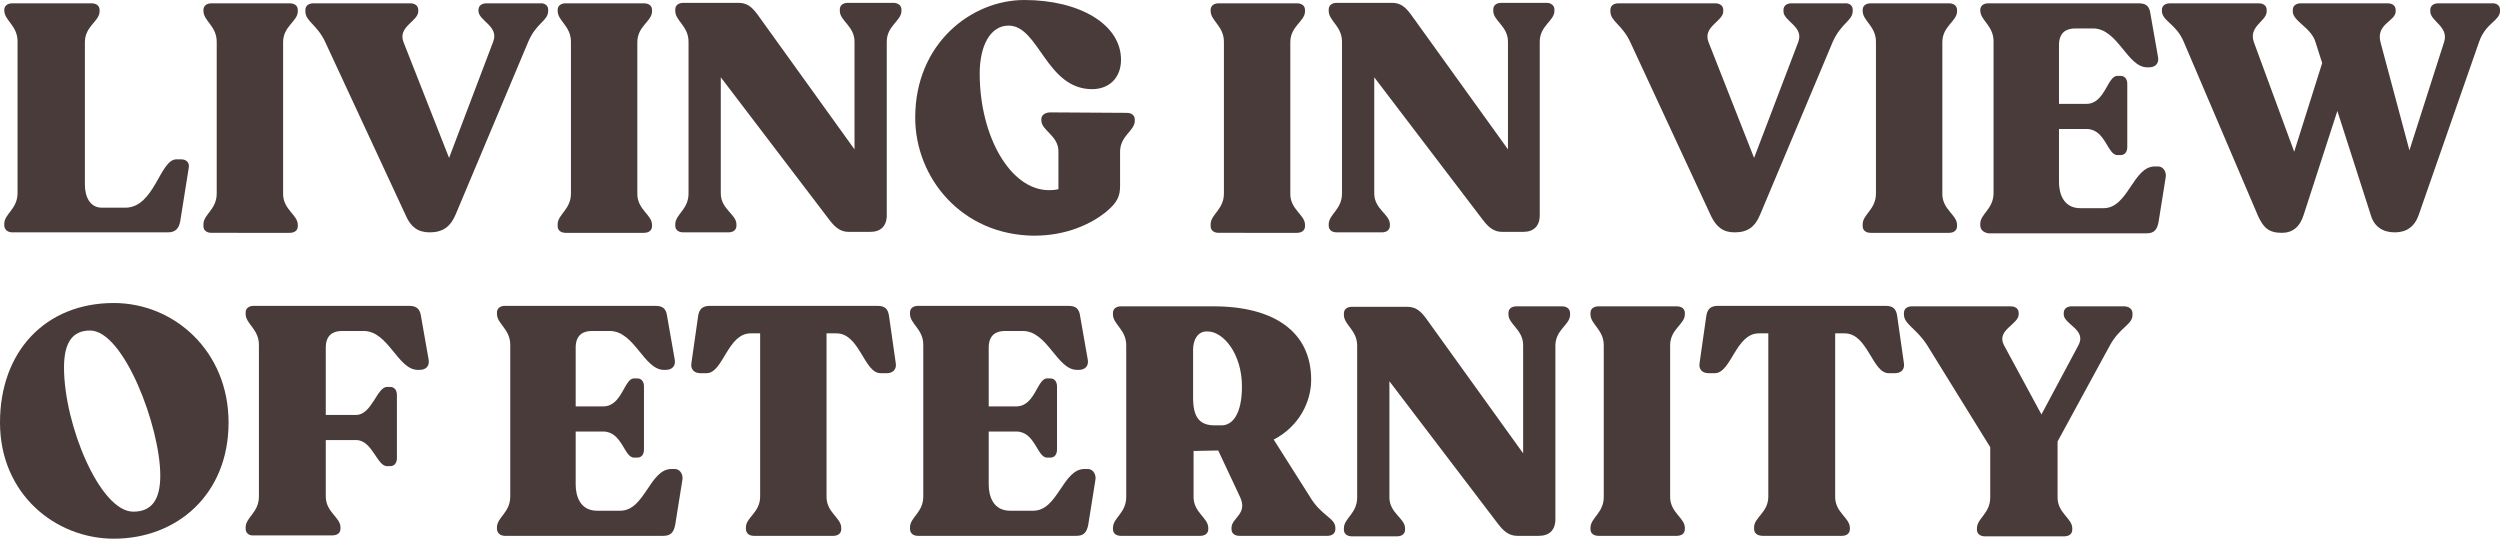 <?xml version="1.0" encoding="utf-8"?>
<!-- Generator: Adobe Illustrator 22.1.0, SVG Export Plug-In . SVG Version: 6.00 Build 0)  -->
<svg version="1.1" id="Layer_1" xmlns="http://www.w3.org/2000/svg" xmlns:xlink="http://www.w3.org/1999/xlink" x="0px" y="0px"
	 viewBox="0 0 527.2 113.6" style="enable-background:new 0 0 527.2 113.6;" xml:space="preserve">
<style type="text/css">
	.st0{fill:#493B3A;}
</style>
<g>
	<path class="st0" d="M0.9,47.5v-0.3c0-2.1,2.8-3.1,2.8-6.5v-32c0-3.3-2.8-4.4-2.8-6.5V2.1c0-0.9,0.7-1.4,1.7-1.4h16.7
		c1,0,1.7,0.5,1.7,1.4v0.3c0,2.1-3.1,3.1-3.1,6.5v30c0,2.5,1,4.9,3.6,4.9h4.9c6.2,0,7.3-10.2,10.8-10.2h1c1.2,0,1.8,0.8,1.6,1.8
		l-1.8,11.3C37.7,48.2,37,49,35.4,49H2.6C1.6,49,0.9,48.4,0.9,47.5z"/>
	<path class="st0" d="M42.9,47.3c0-2.1,2.8-3.1,2.8-6.5v-32c0-3.3-2.8-4.4-2.8-6.5V2.1c0-0.9,0.7-1.4,1.7-1.4h16.5
		c1,0,1.7,0.5,1.7,1.4v0.3c0,2.1-3.1,3.1-3.1,6.5v32c0,3.3,3.1,4.4,3.1,6.5v0.3c0,0.9-0.7,1.4-1.7,1.4H44.6c-1,0-1.7-0.5-1.7-1.4
		V47.3z"/>
	<path class="st0" d="M115.6,2v0.3c0,2.1-2.5,2.5-4.2,6.5L96.1,45.2C95,47.8,93.4,49,90.6,49c-2.5,0-4-1.2-5-3.5l-17-36.6
		c-1.7-3.7-4.2-4.4-4.2-6.5V2.1c0-0.9,0.7-1.4,1.7-1.4h20.4c1,0,1.7,0.5,1.7,1.4v0.3c0,2.1-4.4,3.2-3.1,6.5l9.6,24.4L104,8.8
		c1.3-3.3-3.1-4.4-3.1-6.5V2.1c0-0.9,0.7-1.4,1.7-1.4h11.3C114.9,0.6,115.6,1.2,115.6,2z"/>
	<path class="st0" d="M117.6,47.3c0-2.1,2.8-3.1,2.8-6.5v-32c0-3.3-2.8-4.4-2.8-6.5V2.1c0-0.9,0.7-1.4,1.7-1.4h16.5
		c1,0,1.7,0.5,1.7,1.4v0.3c0,2.1-3.1,3.1-3.1,6.5v32c0,3.3,3.1,4.4,3.1,6.5v0.3c0,0.9-0.7,1.4-1.7,1.4h-16.5c-1,0-1.7-0.5-1.7-1.4
		V47.3z"/>
	<path class="st0" d="M190.1,2v0.3c0,2.1-3.1,3.1-3.1,6.5v36.6c0,2.3-1.3,3.5-3.5,3.5H179c-1.8,0-2.9-1-4-2.4l-23-30.2v24.5
		c0,3.3,3.3,4.4,3.3,6.5v0.3c0,0.9-0.7,1.4-1.7,1.4h-9.5c-1,0-1.7-0.5-1.7-1.4v-0.3c0-2.1,2.8-3.1,2.8-6.5v-32
		c0-3.3-2.8-4.4-2.8-6.5V2c0-0.9,0.7-1.4,1.7-1.4h11.6c1.8,0,2.8,0.8,4,2.4l20.5,28.5V8.8c0-3.3-3.1-4.4-3.1-6.5V2
		c0-0.9,0.7-1.4,1.7-1.4h9.6C189.4,0.6,190.1,1.2,190.1,2z"/>
	<path class="st0" d="M193,24.8C193,9.1,204.9,0,216,0c11.6,0,20.4,5.1,20.4,12.6c0,3.8-2.5,6.2-6.1,6.2c-9.7,0-11.2-13.4-17.6-13.4
		c-3.9,0-6.1,4.3-6.1,10.1c0,13.3,6.5,24.6,14.6,24.6c1,0,1.5-0.1,2-0.2v-8c0-3.3-3.6-4.4-3.6-6.5v-0.3c0-0.9,0.9-1.4,1.9-1.4
		l16.1,0.1c1,0,1.7,0.5,1.7,1.4v0.3c0,2.1-3.1,3.1-3.1,6.5v7.2c0,2.1-0.5,3.5-3.1,5.6c-2.9,2.3-8,4.9-15,4.9
		C202.8,49.6,193,37.5,193,24.8z"/>
	<path class="st0" d="M255.3,47.3c0-2.1,2.8-3.1,2.8-6.5v-32c0-3.3-2.8-4.4-2.8-6.5V2.1c0-0.9,0.7-1.4,1.7-1.4h16.5
		c1,0,1.7,0.5,1.7,1.4v0.3c0,2.1-3.1,3.1-3.1,6.5v32c0,3.3,3.1,4.4,3.1,6.5v0.3c0,0.9-0.7,1.4-1.7,1.4H257c-1,0-1.7-0.5-1.7-1.4
		V47.3z"/>
	<path class="st0" d="M327.8,2v0.3c0,2.1-3.1,3.1-3.1,6.5v36.6c0,2.3-1.3,3.5-3.5,3.5h-4.4c-1.8,0-2.9-1-4-2.4l-23-30.2v24.5
		c0,3.3,3.3,4.4,3.3,6.5v0.3c0,0.9-0.7,1.4-1.7,1.4h-9.5c-1,0-1.7-0.5-1.7-1.4v-0.3c0-2.1,2.8-3.1,2.8-6.5v-32
		c0-3.3-2.8-4.4-2.8-6.5V2c0-0.9,0.7-1.4,1.7-1.4h11.6c1.8,0,2.8,0.8,4,2.4l20.5,28.5V8.8c0-3.3-3.1-4.4-3.1-6.5V2
		c0-0.9,0.7-1.4,1.7-1.4h9.6C327.1,0.6,327.8,1.2,327.8,2z"/>
	<path class="st0" d="M390.7,2v0.3c0,2.1-2.4,2.5-4.2,6.5l-15.3,36.4c-1.1,2.7-2.7,3.8-5.4,3.8c-2.5,0-3.9-1.2-5-3.5l-17-36.6
		c-1.7-3.7-4.2-4.4-4.2-6.5V2.1c0-0.9,0.7-1.4,1.7-1.4h20.4c1,0,1.7,0.5,1.7,1.4v0.3c0,2.1-4.4,3.2-3.1,6.5l9.6,24.4l9.3-24.4
		c1.3-3.3-3.1-4.4-3.1-6.5V2.1c0-0.9,0.7-1.4,1.7-1.4H389C390,0.6,390.7,1.2,390.7,2z"/>
	<path class="st0" d="M392.8,47.3c0-2.1,2.8-3.1,2.8-6.5v-32c0-3.3-2.8-4.4-2.8-6.5V2.1c0-0.9,0.7-1.4,1.7-1.4H411
		c1,0,1.7,0.5,1.7,1.4v0.3c0,2.1-3.1,3.1-3.1,6.5v32c0,3.3,3.1,4.4,3.1,6.5v0.3c0,0.9-0.7,1.4-1.7,1.4h-16.5c-1,0-1.7-0.5-1.7-1.4
		V47.3z"/>
	<path class="st0" d="M417.6,47.5v-0.3c0-2.1,2.8-3.1,2.8-6.5v-32c0-3.3-2.8-4.4-2.8-6.5V2.1c0-0.9,0.7-1.4,1.7-1.4H451
		c1.6,0,2.3,0.6,2.5,2.3l1.6,9.1c0.2,1.3-0.6,2.1-1.9,2.1h-0.4c-4.2,0-6.2-8.2-11.4-8.2h-3.8c-1.8,0-3.4,0.8-3.4,3.5v12.4h5.8
		c3.9,0,4.4-5.9,6.5-5.9h0.7c0.9,0,1.4,0.7,1.4,1.7v13.3c0,1-0.5,1.7-1.4,1.7h-0.7c-2.1,0-2.5-5.5-6.5-5.5h-5.8v11.2
		c0,2.5,1,5.5,4.5,5.5h4.9c5.2,0,6.2-8.8,10.8-8.8h0.7c1.2,0,1.8,1.3,1.6,2.3l-1.5,9.4c-0.3,1.6-0.9,2.4-2.5,2.4h-33.4
		C418.2,49,417.6,48.4,417.6,47.5z"/>
	<path class="st0" d="M527.2,2v0.3c0,2.1-3,2.5-4.4,6.5l-12.7,36.4c-0.9,2.7-2.7,3.8-5.1,3.8c-2.5,0-4.3-1.2-5-3.5l-7.1-22.1
		l-7.1,21.9c-0.8,2.6-2.4,3.8-4.6,3.8c-2.9,0-3.9-1.2-5-3.5L460.5,8.8c-1.6-3.8-4.6-4.4-4.6-6.5V2.1c0-0.9,0.7-1.4,1.7-1.4h18.7
		c1,0,1.7,0.5,1.7,1.4v0.3c0,2.1-3.9,3.1-2.7,6.5l8.5,23.1l5.9-18.7l-1.4-4.4c-0.9-3.1-4.8-4.4-4.8-6.5V2.1c0-0.9,0.7-1.4,1.7-1.4
		h18.3c1,0,1.7,0.5,1.7,1.4v0.3c0,2.1-4.2,2.6-3.2,6.5l6.1,22.8l7.3-22.8c1.1-3.3-2.9-4.4-2.9-6.5V2.1c0-0.9,0.7-1.4,1.7-1.4h11.2
		C526.5,0.6,527.2,1.2,527.2,2z"/>
	<path class="st0" d="M0,89.1c0-15,9.6-25.2,24-25.2c12.7,0,24.2,10.1,24.2,25.2S37.4,113.6,24,113.6C11.7,113.6,0,104.2,0,89.1z
		 M33.8,100.3c0-10.3-7.7-30.6-14.8-30.6c-3.7,0-5.5,2.5-5.5,7.8c0,12.1,7.6,30.4,14.6,30.4C31.9,107.9,33.8,105.5,33.8,100.3z"/>
	<path class="st0" d="M51.8,111.5v-0.3c0-2.1,2.8-3.1,2.8-6.5v-32c0-3.3-2.8-4.4-2.8-6.5v-0.3c0-0.9,0.7-1.4,1.7-1.4h32.8
		c1.6,0,2.3,0.7,2.5,2.3l1.6,9.1c0.2,1.3-0.6,2.1-1.9,2.1h-0.4c-4.2,0-6.2-8.2-11.4-8.2h-4.6c-1.8,0-3.4,0.8-3.4,3.5v14.2h6.4
		c3.3,0,4.4-5.9,6.5-5.9h0.7c0.9,0,1.4,0.7,1.4,1.7v13.3c0,1-0.5,1.7-1.4,1.7h-0.7c-2.1,0-3.1-5.5-6.5-5.5h-6.4v11.9
		c0,3.3,3.1,4.4,3.1,6.5v0.3c0,0.9-0.7,1.4-1.7,1.4H53.5C52.5,113,51.8,112.4,51.8,111.5z"/>
	<path class="st0" d="M104.8,111.5v-0.3c0-2.1,2.8-3.1,2.8-6.5v-32c0-3.3-2.8-4.4-2.8-6.5v-0.3c0-0.9,0.7-1.4,1.7-1.4h31.7
		c1.6,0,2.3,0.6,2.5,2.3l1.6,9.1c0.2,1.3-0.6,2.1-1.9,2.1h-0.4c-4.2,0-6.2-8.2-11.4-8.2h-3.8c-1.8,0-3.4,0.8-3.4,3.5v12.4h5.8
		c4,0,4.4-5.9,6.5-5.9h0.7c0.9,0,1.4,0.7,1.4,1.7v13.3c0,1-0.5,1.7-1.4,1.7h-0.7c-2.1,0-2.5-5.5-6.5-5.5h-5.8v11.2
		c0,2.5,1,5.5,4.5,5.5h4.9c5.2,0,6.2-8.8,10.8-8.8h0.7c1.2,0,1.8,1.3,1.6,2.3l-1.5,9.4c-0.3,1.6-0.9,2.4-2.5,2.4h-33.4
		C105.5,113,104.8,112.4,104.8,111.5z"/>
	<path class="st0" d="M157.3,111.5v-0.3c0-2.1,3-3.1,3-6.5V70.3h-2c-4.9,0-5.8,8.4-9.3,8.4h-1.3c-1.3,0-2.1-0.8-1.9-2.1l1.4-9.8
		c0.2-1.6,0.9-2.3,2.5-2.3h35.3c1.6,0,2.3,0.6,2.5,2.3l1.4,9.8c0.2,1.3-0.6,2.1-1.9,2.1h-1.3c-3.5,0-4.4-8.4-9.3-8.4h-2.1v34.5
		c0,3.3,3.1,4.4,3.1,6.5v0.3c0,0.9-0.7,1.4-1.7,1.4H159C157.9,113,157.3,112.4,157.3,111.5z"/>
	<path class="st0" d="M191.9,111.5v-0.3c0-2.1,2.8-3.1,2.8-6.5v-32c0-3.3-2.8-4.4-2.8-6.5v-0.3c0-0.9,0.7-1.4,1.7-1.4h31.7
		c1.6,0,2.3,0.6,2.5,2.3l1.6,9.1c0.2,1.3-0.6,2.1-1.9,2.1h-0.4c-4.2,0-6.2-8.2-11.4-8.2h-3.8c-1.8,0-3.4,0.8-3.4,3.5v12.4h5.8
		c4,0,4.4-5.9,6.5-5.9h0.7c0.9,0,1.4,0.7,1.4,1.7v13.3c0,1-0.5,1.7-1.4,1.7h-0.7c-2.1,0-2.5-5.5-6.5-5.5h-5.8v11.2
		c0,2.5,1,5.5,4.5,5.5h4.9c5.2,0,6.2-8.8,10.8-8.8h0.7c1.2,0,1.8,1.3,1.6,2.3l-1.5,9.4c-0.3,1.6-0.9,2.4-2.5,2.4h-33.4
		C192.5,113,191.9,112.4,191.9,111.5z"/>
	<path class="st0" d="M281.6,111.3v0.3c0,0.9-0.7,1.4-1.7,1.4h-18.5c-1,0-1.7-0.5-1.7-1.4v-0.3c0-2.1,3.5-2.9,1.8-6.5l-4.6-9.8
		l-5.2,0.1v9.7c0,3.3,3.1,4.4,3.1,6.5v0.3c0,0.9-0.7,1.4-1.7,1.4h-16.7c-1,0-1.7-0.5-1.7-1.4v-0.3c0-2.1,2.8-3.1,2.8-6.5v-32
		c0-3.3-2.8-4.4-2.8-6.5v-0.3c0-0.9,0.7-1.4,1.7-1.4h19.5c12.7,0,20.6,5.3,20.6,15.5c0,4.6-2.5,9.8-7.9,12.6l7.6,12
		C278.6,108.8,281.6,109.2,281.6,111.3z M256.2,89.7h1.4c2.2,0,4.3-2.2,4.3-8.2c0-7-4-11.6-7.2-11.6h-0.3c-1.7,0-2.8,1.6-2.8,3.8
		v10.2C251.6,88.3,253.2,89.7,256.2,89.7z"/>
	<path class="st0" d="M331.1,66.1v0.3c0,2.1-3.1,3.1-3.1,6.5v36.6c0,2.3-1.3,3.5-3.5,3.5H320c-1.8,0-2.9-1-4-2.4l-23-30.2v24.5
		c0,3.3,3.3,4.4,3.3,6.5v0.3c0,0.9-0.7,1.4-1.7,1.4h-9.5c-1,0-1.7-0.5-1.7-1.4v-0.3c0-2.1,2.8-3.1,2.8-6.5v-32
		c0-3.3-2.8-4.4-2.8-6.5v-0.3c0-0.9,0.7-1.4,1.7-1.4h11.6c1.8,0,2.8,0.8,4,2.4l20.5,28.5V72.8c0-3.3-3.1-4.4-3.1-6.5v-0.3
		c0-0.9,0.7-1.4,1.7-1.4h9.6C330.5,64.6,331.1,65.2,331.1,66.1z"/>
	<path class="st0" d="M335.4,111.3c0-2.1,2.8-3.1,2.8-6.5v-32c0-3.3-2.8-4.4-2.8-6.5v-0.3c0-0.9,0.7-1.4,1.7-1.4h16.5
		c1,0,1.7,0.5,1.7,1.4v0.3c0,2.1-3.1,3.1-3.1,6.5v32c0,3.3,3.1,4.4,3.1,6.5v0.3c0,0.9-0.7,1.4-1.7,1.4h-16.5c-1,0-1.7-0.5-1.7-1.4
		V111.3z"/>
	<path class="st0" d="M369.9,111.5v-0.3c0-2.1,3-3.1,3-6.5V70.3h-2c-4.9,0-5.8,8.4-9.3,8.4h-1.3c-1.3,0-2.1-0.8-1.9-2.1l1.4-9.8
		c0.2-1.6,0.9-2.3,2.5-2.3h35.3c1.6,0,2.3,0.6,2.5,2.3l1.4,9.8c0.2,1.3-0.6,2.1-1.9,2.1h-1.3c-3.5,0-4.4-8.4-9.3-8.4h-2v34.5
		c0,3.3,3.1,4.4,3.1,6.5v0.3c0,0.9-0.7,1.4-1.7,1.4h-16.6C370.5,113,369.9,112.4,369.9,111.5z"/>
	<path class="st0" d="M449.7,66.1v0.3c0,2.1-2.7,2.6-4.8,6.5l-11,20.2v11.8c0,3.3,3.1,4.4,3.1,6.5v0.3c0,0.9-0.7,1.4-1.7,1.4h-16.7
		c-1,0-1.7-0.5-1.7-1.4v-0.3c0-2.1,2.8-3.1,2.8-6.5V94.3l-13.3-21.5c-2.3-3.6-4.9-4.4-4.9-6.5V66c0-0.9,0.7-1.4,1.7-1.4H424
		c1,0,1.7,0.5,1.7,1.4v0.3c0,2.1-4.8,3.3-3.1,6.5l7.9,14.6l7.8-14.6c1.8-3.3-3.1-4.4-3.1-6.5V66c0-0.9,0.7-1.4,1.7-1.4h11
		C449,64.6,449.7,65.2,449.7,66.1z"/>
</g>
</svg>
